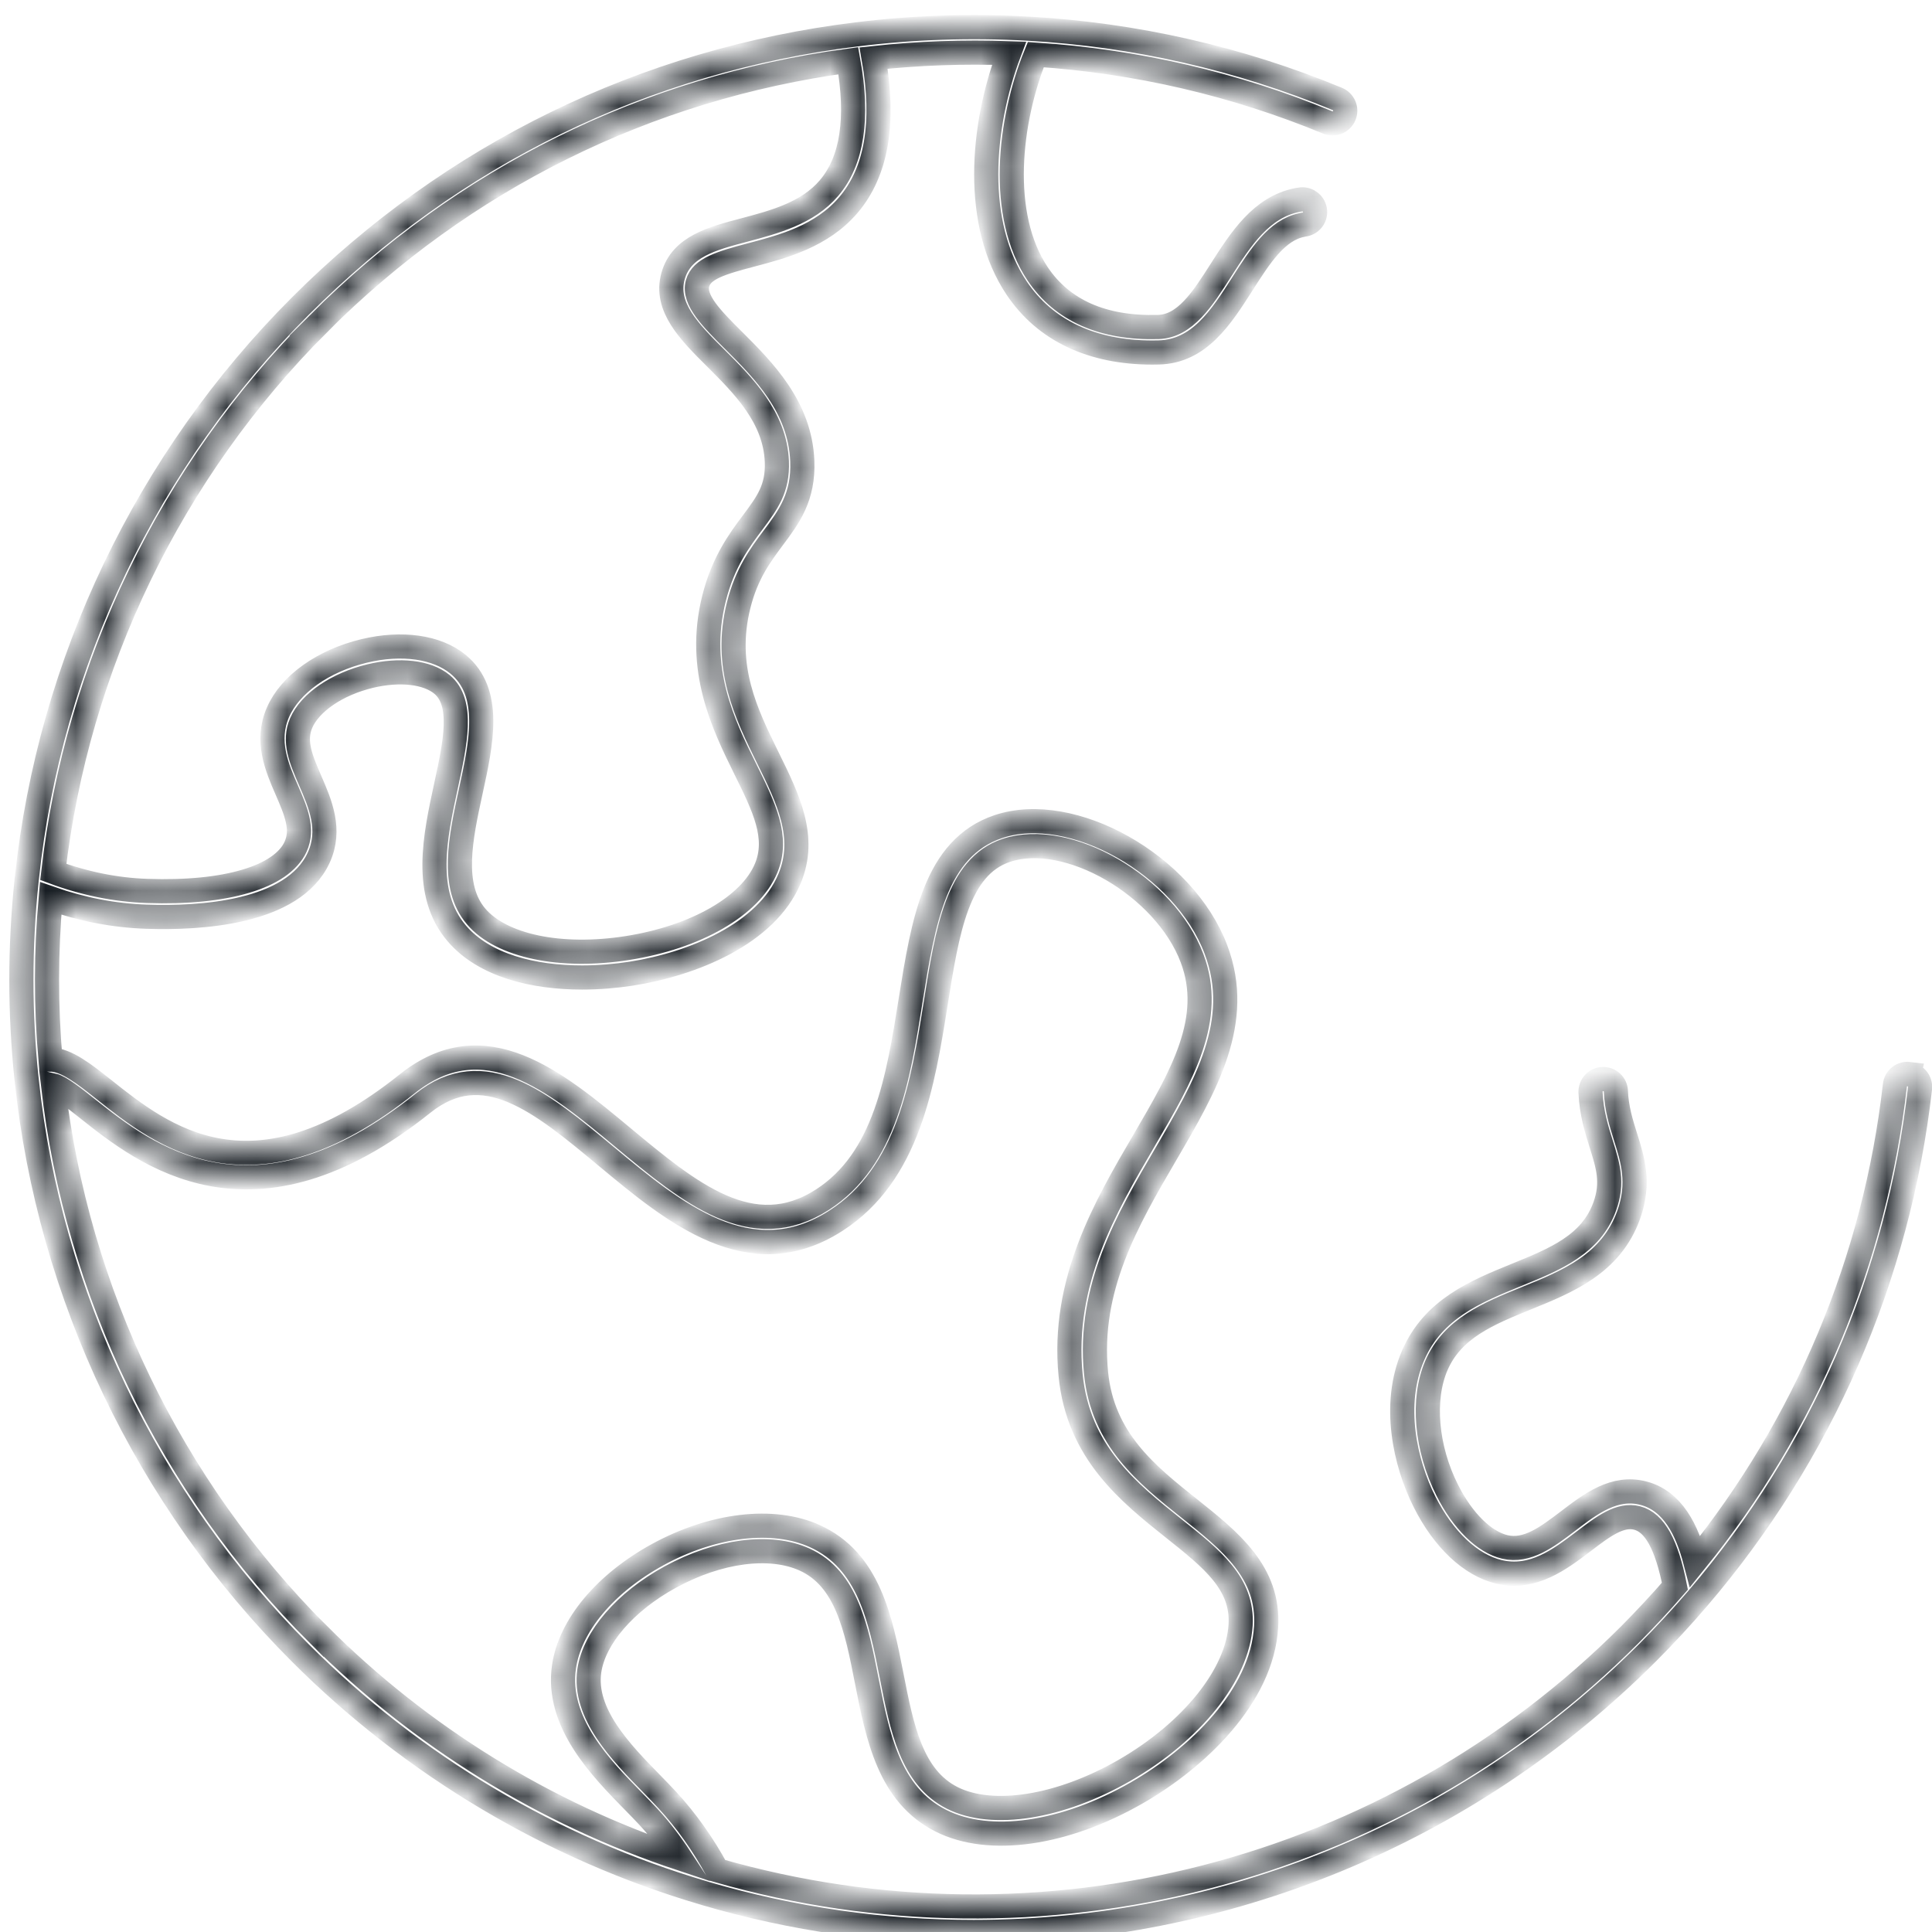 <svg width="64" height="64" viewBox="0 0 64 64" fill="none" xmlns="http://www.w3.org/2000/svg">
<mask id="path-1-inside-1_555_1272" fill="white">
<path d="M63.237 35.576C63.006 35.548 62.797 35.717 62.772 35.945C62.109 41.757 59.825 47.193 56.159 51.721C55.889 50.692 55.415 49.714 54.439 49.463C53.48 49.215 52.699 49.81 51.947 50.385C51.25 50.915 50.59 51.417 49.851 51.245C49.166 51.084 48.453 50.382 47.943 49.367C47.24 47.974 47.099 46.35 47.584 45.23C48.117 44.001 49.304 43.519 50.559 43.008C51.944 42.447 53.373 41.864 53.954 40.239C54.329 39.19 54.084 38.406 53.844 37.651C53.7 37.191 53.551 36.717 53.529 36.148C53.52 35.917 53.328 35.736 53.091 35.745C52.86 35.753 52.68 35.95 52.688 36.182C52.716 36.861 52.891 37.414 53.044 37.902C53.266 38.612 53.444 39.173 53.162 39.957C52.708 41.229 51.512 41.714 50.243 42.23C48.887 42.783 47.483 43.352 46.812 44.898C46.107 46.525 46.544 48.47 47.19 49.751C47.821 51.005 48.724 51.851 49.66 52.071C50.785 52.333 51.673 51.657 52.457 51.062C53.105 50.568 53.667 50.14 54.231 50.286C54.811 50.436 55.212 51.158 55.483 52.545C55.006 53.095 54.501 53.636 53.983 54.158C46.073 62.067 34.507 65.045 23.757 61.955C23.292 61.1 22.742 60.319 22.11 59.634C21.953 59.462 21.775 59.282 21.589 59.09C20.577 58.055 19.316 56.769 19.522 55.348C19.683 54.251 20.709 53.061 22.203 52.243C23.802 51.367 25.506 51.144 26.648 51.66C28.046 52.291 28.373 53.944 28.714 55.689C29.078 57.539 29.453 59.448 31.168 60.314C32.772 61.123 35.262 60.768 37.667 59.386C39.644 58.249 41.804 56.208 41.942 53.89C42.049 52.083 40.761 51.056 39.399 49.971C37.986 48.846 36.525 47.681 36.308 45.479C36.032 42.662 37.349 40.409 38.62 38.232C39.94 35.973 41.186 33.839 40.278 31.45C39.224 28.653 35.519 26.561 33.068 27.384C30.973 28.089 30.584 30.534 30.169 33.12C29.755 35.717 29.326 38.404 27.24 39.743C24.916 41.238 22.841 39.512 20.644 37.688C18.383 35.807 16.042 33.861 13.488 35.905C8.361 40.005 5.392 37.645 3.426 36.08C2.8 35.584 2.2 35.107 1.672 35.099C1.517 33.322 1.52 31.532 1.678 29.761C2.718 30.125 3.779 30.331 4.845 30.367C6.615 30.429 9.711 30.257 10.557 28.413C10.983 27.486 10.608 26.623 10.275 25.858C9.974 25.162 9.711 24.559 9.979 23.947C10.275 23.267 11.172 22.658 12.263 22.396C13.242 22.162 14.15 22.266 14.638 22.669C15.374 23.276 15.08 24.618 14.773 26.039C14.412 27.706 14.001 29.592 15.128 30.917C16.048 31.997 17.692 32.381 19.285 32.381C19.843 32.381 20.396 32.333 20.912 32.254C22.945 31.935 25.392 30.94 26.157 29.101C26.729 27.728 26.106 26.462 25.446 25.123C24.713 23.634 23.954 22.094 24.47 20.044C24.733 19.001 25.181 18.403 25.612 17.822C26.134 17.126 26.625 16.466 26.577 15.27C26.506 13.477 25.285 12.259 24.304 11.28C23.579 10.558 22.956 9.935 23.108 9.385C23.244 8.9 23.872 8.711 24.888 8.444C25.928 8.17 27.222 7.829 28.105 6.791C29.038 5.694 29.317 4.059 28.94 1.924C30.42 1.763 31.926 1.71 33.426 1.763C32.504 4.208 32.247 7.411 33.68 9.546C34.619 10.944 36.167 11.678 38.172 11.678C38.245 11.678 38.315 11.678 38.389 11.675C39.728 11.641 40.453 10.505 41.155 9.405C41.741 8.486 42.297 7.617 43.129 7.454L43.179 7.442C43.411 7.423 43.583 7.22 43.563 6.988C43.543 6.757 43.337 6.585 43.109 6.605C43.075 6.608 43.041 6.613 43.008 6.619L42.979 6.625C41.781 6.859 41.101 7.922 40.444 8.951C39.835 9.907 39.257 10.809 38.366 10.832C36.536 10.883 35.191 10.287 34.376 9.075C33.071 7.129 33.417 4.011 34.311 1.809C37.653 2.031 40.907 2.784 43.981 4.056C44.195 4.146 44.443 4.042 44.531 3.828C44.621 3.613 44.517 3.368 44.302 3.278C41.048 1.933 37.602 1.149 34.06 0.949C32.163 0.842 30.254 0.906 28.384 1.138C21.352 2 14.976 5.113 9.951 10.139C4.864 15.226 1.647 21.953 0.891 29.082C0.883 29.116 0.88 29.149 0.88 29.18C0.651 31.357 0.651 33.565 0.88 35.748C0.88 35.753 0.88 35.762 0.883 35.767C1.636 42.918 4.853 49.66 9.949 54.756C13.676 58.484 18.298 61.233 23.315 62.708C23.326 62.714 23.337 62.717 23.348 62.719C26.284 63.582 29.278 64 32.251 64C40.504 64 48.563 60.76 54.569 54.756C55.153 54.172 55.717 53.563 56.247 52.943C60.344 48.158 62.888 42.315 63.603 36.053C63.629 35.822 63.465 35.613 63.234 35.588L63.237 35.576ZM10.549 10.722C15.349 5.923 21.408 2.919 28.102 2.012C28.446 3.907 28.232 5.325 27.462 6.23C26.752 7.065 25.646 7.355 24.671 7.615C23.588 7.9 22.567 8.17 22.296 9.146C22.012 10.17 22.835 10.993 23.709 11.861C24.631 12.781 25.674 13.824 25.734 15.287C25.77 16.187 25.418 16.655 24.936 17.304C24.498 17.887 23.954 18.618 23.653 19.822C23.061 22.174 23.963 24.006 24.69 25.478C25.314 26.741 25.804 27.74 25.378 28.761C24.86 30.01 23.055 31.05 20.782 31.405C18.574 31.752 16.609 31.341 15.771 30.357C14.914 29.347 15.261 27.748 15.597 26.203C15.946 24.599 16.307 22.938 15.174 22.004C14.474 21.429 13.312 21.263 12.066 21.562C10.704 21.889 9.61 22.667 9.207 23.598C8.795 24.545 9.17 25.416 9.503 26.18C9.802 26.868 10.058 27.463 9.791 28.05C9.328 29.056 7.492 29.604 4.873 29.513C3.83 29.477 2.786 29.265 1.765 28.884C2.555 22.047 5.665 15.606 10.552 10.722L10.549 10.722ZM10.549 54.149C5.657 49.257 2.544 42.805 1.757 35.953C1.994 36.007 2.47 36.385 2.899 36.726C4.808 38.243 8.358 41.068 14.009 36.548C16.028 34.935 17.915 36.503 20.1 38.322C22.325 40.172 24.846 42.267 27.688 40.44C30.094 38.897 30.573 35.891 30.996 33.241C31.382 30.813 31.718 28.715 33.331 28.171C35.367 27.488 38.587 29.355 39.486 31.738C40.25 33.751 39.156 35.626 37.888 37.797C36.61 39.983 35.164 42.461 35.465 45.552C35.716 48.109 37.391 49.443 38.869 50.622C40.16 51.648 41.178 52.46 41.096 53.833C41 55.466 39.486 57.358 37.242 58.65C35.113 59.873 32.877 60.229 31.543 59.557C30.198 58.878 29.876 57.248 29.538 55.52C29.169 53.639 28.785 51.696 26.989 50.884C25.61 50.261 23.619 50.498 21.792 51.496C20.044 52.454 18.882 53.845 18.682 55.218C18.417 57.051 19.897 58.562 20.98 59.667C21.16 59.851 21.333 60.028 21.485 60.192C21.874 60.612 22.226 61.077 22.548 61.568C18.056 60.074 13.925 57.524 10.55 54.146L10.549 54.149Z"/>
</mask>
<path d="M63.237 35.576C63.006 35.548 62.797 35.717 62.772 35.945C62.109 41.757 59.825 47.193 56.159 51.721C55.889 50.692 55.415 49.714 54.439 49.463C53.48 49.215 52.699 49.81 51.947 50.385C51.25 50.915 50.59 51.417 49.851 51.245C49.166 51.084 48.453 50.382 47.943 49.367C47.24 47.974 47.099 46.35 47.584 45.23C48.117 44.001 49.304 43.519 50.559 43.008C51.944 42.447 53.373 41.864 53.954 40.239C54.329 39.19 54.084 38.406 53.844 37.651C53.7 37.191 53.551 36.717 53.529 36.148C53.52 35.917 53.328 35.736 53.091 35.745C52.86 35.753 52.68 35.95 52.688 36.182C52.716 36.861 52.891 37.414 53.044 37.902C53.266 38.612 53.444 39.173 53.162 39.957C52.708 41.229 51.512 41.714 50.243 42.23C48.887 42.783 47.483 43.352 46.812 44.898C46.107 46.525 46.544 48.47 47.19 49.751C47.821 51.005 48.724 51.851 49.66 52.071C50.785 52.333 51.673 51.657 52.457 51.062C53.105 50.568 53.667 50.14 54.231 50.286C54.811 50.436 55.212 51.158 55.483 52.545C55.006 53.095 54.501 53.636 53.983 54.158C46.073 62.067 34.507 65.045 23.757 61.955C23.292 61.1 22.742 60.319 22.11 59.634C21.953 59.462 21.775 59.282 21.589 59.09C20.577 58.055 19.316 56.769 19.522 55.348C19.683 54.251 20.709 53.061 22.203 52.243C23.802 51.367 25.506 51.144 26.648 51.66C28.046 52.291 28.373 53.944 28.714 55.689C29.078 57.539 29.453 59.448 31.168 60.314C32.772 61.123 35.262 60.768 37.667 59.386C39.644 58.249 41.804 56.208 41.942 53.89C42.049 52.083 40.761 51.056 39.399 49.971C37.986 48.846 36.525 47.681 36.308 45.479C36.032 42.662 37.349 40.409 38.62 38.232C39.94 35.973 41.186 33.839 40.278 31.45C39.224 28.653 35.519 26.561 33.068 27.384C30.973 28.089 30.584 30.534 30.169 33.12C29.755 35.717 29.326 38.404 27.24 39.743C24.916 41.238 22.841 39.512 20.644 37.688C18.383 35.807 16.042 33.861 13.488 35.905C8.361 40.005 5.392 37.645 3.426 36.08C2.8 35.584 2.2 35.107 1.672 35.099C1.517 33.322 1.52 31.532 1.678 29.761C2.718 30.125 3.779 30.331 4.845 30.367C6.615 30.429 9.711 30.257 10.557 28.413C10.983 27.486 10.608 26.623 10.275 25.858C9.974 25.162 9.711 24.559 9.979 23.947C10.275 23.267 11.172 22.658 12.263 22.396C13.242 22.162 14.15 22.266 14.638 22.669C15.374 23.276 15.08 24.618 14.773 26.039C14.412 27.706 14.001 29.592 15.128 30.917C16.048 31.997 17.692 32.381 19.285 32.381C19.843 32.381 20.396 32.333 20.912 32.254C22.945 31.935 25.392 30.94 26.157 29.101C26.729 27.728 26.106 26.462 25.446 25.123C24.713 23.634 23.954 22.094 24.47 20.044C24.733 19.001 25.181 18.403 25.612 17.822C26.134 17.126 26.625 16.466 26.577 15.27C26.506 13.477 25.285 12.259 24.304 11.28C23.579 10.558 22.956 9.935 23.108 9.385C23.244 8.9 23.872 8.711 24.888 8.444C25.928 8.17 27.222 7.829 28.105 6.791C29.038 5.694 29.317 4.059 28.94 1.924C30.42 1.763 31.926 1.71 33.426 1.763C32.504 4.208 32.247 7.411 33.68 9.546C34.619 10.944 36.167 11.678 38.172 11.678C38.245 11.678 38.315 11.678 38.389 11.675C39.728 11.641 40.453 10.505 41.155 9.405C41.741 8.486 42.297 7.617 43.129 7.454L43.179 7.442C43.411 7.423 43.583 7.22 43.563 6.988C43.543 6.757 43.337 6.585 43.109 6.605C43.075 6.608 43.041 6.613 43.008 6.619L42.979 6.625C41.781 6.859 41.101 7.922 40.444 8.951C39.835 9.907 39.257 10.809 38.366 10.832C36.536 10.883 35.191 10.287 34.376 9.075C33.071 7.129 33.417 4.011 34.311 1.809C37.653 2.031 40.907 2.784 43.981 4.056C44.195 4.146 44.443 4.042 44.531 3.828C44.621 3.613 44.517 3.368 44.302 3.278C41.048 1.933 37.602 1.149 34.06 0.949C32.163 0.842 30.254 0.906 28.384 1.138C21.352 2 14.976 5.113 9.951 10.139C4.864 15.226 1.647 21.953 0.891 29.082C0.883 29.116 0.88 29.149 0.88 29.18C0.651 31.357 0.651 33.565 0.88 35.748C0.88 35.753 0.88 35.762 0.883 35.767C1.636 42.918 4.853 49.66 9.949 54.756C13.676 58.484 18.298 61.233 23.315 62.708C23.326 62.714 23.337 62.717 23.348 62.719C26.284 63.582 29.278 64 32.251 64C40.504 64 48.563 60.76 54.569 54.756C55.153 54.172 55.717 53.563 56.247 52.943C60.344 48.158 62.888 42.315 63.603 36.053C63.629 35.822 63.465 35.613 63.234 35.588L63.237 35.576ZM10.549 10.722C15.349 5.923 21.408 2.919 28.102 2.012C28.446 3.907 28.232 5.325 27.462 6.23C26.752 7.065 25.646 7.355 24.671 7.615C23.588 7.9 22.567 8.17 22.296 9.146C22.012 10.17 22.835 10.993 23.709 11.861C24.631 12.781 25.674 13.824 25.734 15.287C25.77 16.187 25.418 16.655 24.936 17.304C24.498 17.887 23.954 18.618 23.653 19.822C23.061 22.174 23.963 24.006 24.69 25.478C25.314 26.741 25.804 27.74 25.378 28.761C24.86 30.01 23.055 31.05 20.782 31.405C18.574 31.752 16.609 31.341 15.771 30.357C14.914 29.347 15.261 27.748 15.597 26.203C15.946 24.599 16.307 22.938 15.174 22.004C14.474 21.429 13.312 21.263 12.066 21.562C10.704 21.889 9.61 22.667 9.207 23.598C8.795 24.545 9.17 25.416 9.503 26.18C9.802 26.868 10.058 27.463 9.791 28.05C9.328 29.056 7.492 29.604 4.873 29.513C3.83 29.477 2.786 29.265 1.765 28.884C2.555 22.047 5.665 15.606 10.552 10.722L10.549 10.722ZM10.549 54.149C5.657 49.257 2.544 42.805 1.757 35.953C1.994 36.007 2.47 36.385 2.899 36.726C4.808 38.243 8.358 41.068 14.009 36.548C16.028 34.935 17.915 36.503 20.1 38.322C22.325 40.172 24.846 42.267 27.688 40.44C30.094 38.897 30.573 35.891 30.996 33.241C31.382 30.813 31.718 28.715 33.331 28.171C35.367 27.488 38.587 29.355 39.486 31.738C40.25 33.751 39.156 35.626 37.888 37.797C36.61 39.983 35.164 42.461 35.465 45.552C35.716 48.109 37.391 49.443 38.869 50.622C40.16 51.648 41.178 52.46 41.096 53.833C41 55.466 39.486 57.358 37.242 58.65C35.113 59.873 32.877 60.229 31.543 59.557C30.198 58.878 29.876 57.248 29.538 55.52C29.169 53.639 28.785 51.696 26.989 50.884C25.61 50.261 23.619 50.498 21.792 51.496C20.044 52.454 18.882 53.845 18.682 55.218C18.417 57.051 19.897 58.562 20.98 59.667C21.16 59.851 21.333 60.028 21.485 60.192C21.874 60.612 22.226 61.077 22.548 61.568C18.056 60.074 13.925 57.524 10.55 54.146L10.549 54.149Z" stroke="#070D13" stroke-width="0.8" mask="url(#path-1-inside-1_555_1272)"/>
</svg>
